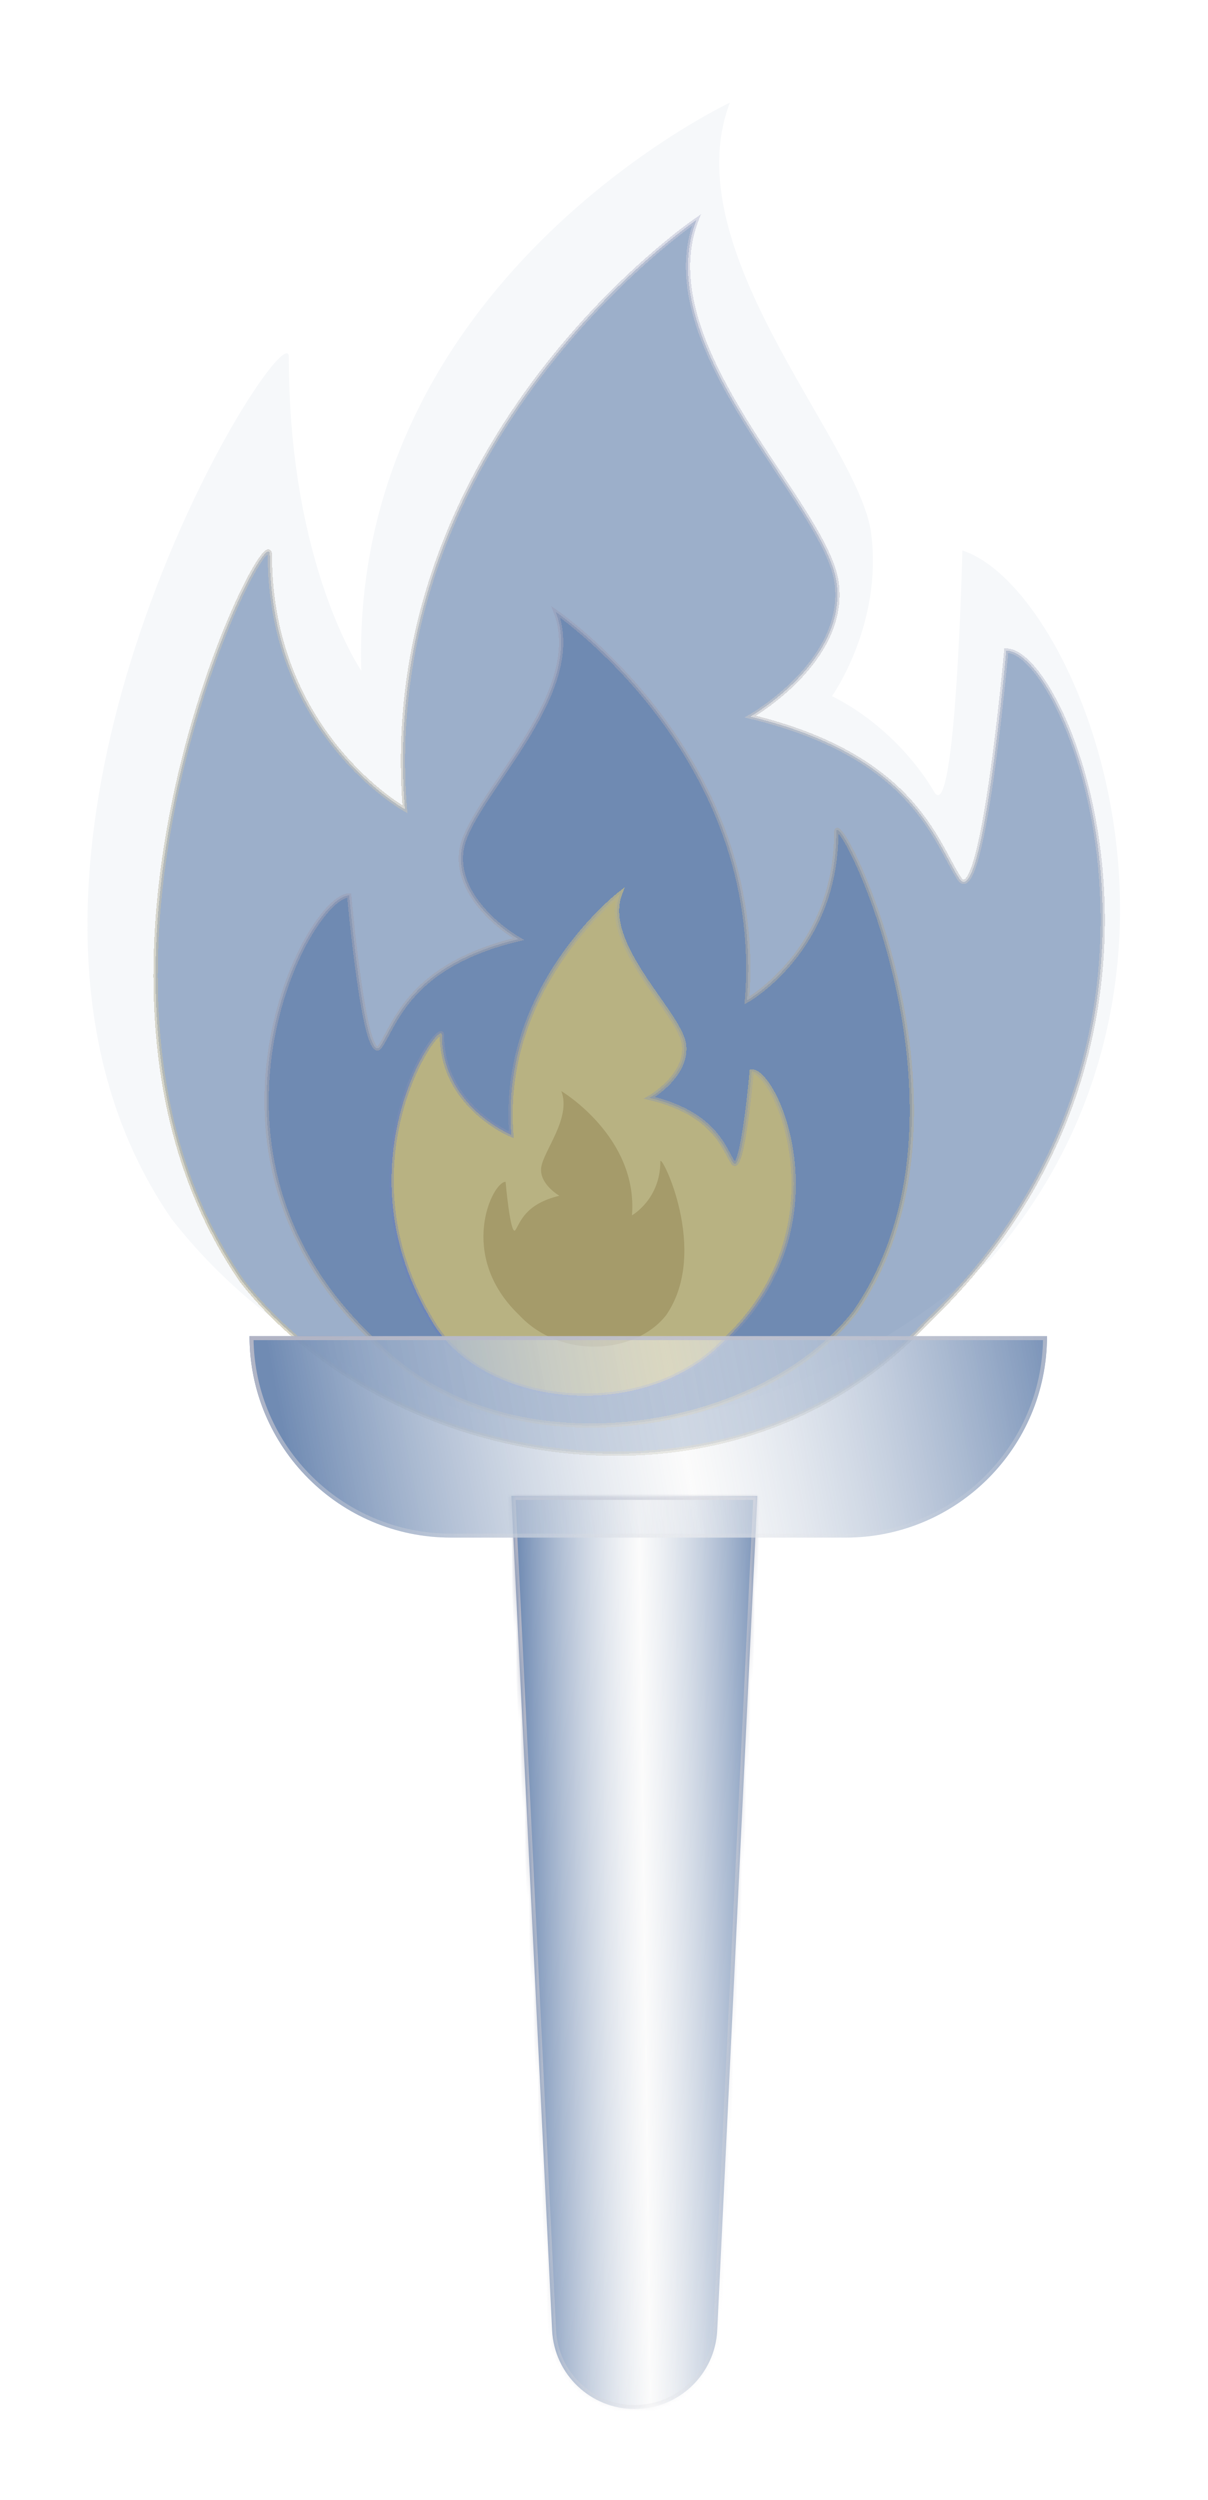 <svg width="278" height="575" viewBox="0 0 278 575" fill="none" xmlns="http://www.w3.org/2000/svg">
<g filter="url(#filter0_d_163_11301)">
<g filter="url(#filter1_i_163_11301)">
<path d="M221.471 119C247.971 127.5 284.471 216.5 227.971 282C156.971 344 78.525 322.739 39.474 272.733C-16.374 191.629 66.471 61.893 66.471 74.5C66.471 122.406 83.144 146.665 83.144 146.665C80.471 57 167.971 16 167.971 16C154.953 50.038 197.735 93.989 200.471 115C203.207 136.011 191.471 152.5 191.471 152.5C201.471 157.5 209.971 166 214.971 174.5C219.971 183 221.471 119 221.471 119Z" fill="#718CB1" fill-opacity="0.06"/>
</g>
<g filter="url(#filter2_bdi_163_11301)">
<path d="M227.461 137.53C241.914 137.53 277.448 226.959 209.155 292C163.626 340.781 85.092 325.427 51.488 282.427C3.429 212.689 57.992 104.648 57.992 115.488C57.992 156.681 89.067 174.025 89.067 174.025C82.202 88.749 156.155 38.5 156.155 38.5C144.953 67.768 186.082 103.925 188.436 121.992C190.79 140.059 168.562 152.706 168.562 152.706C206.142 161.74 211.2 181.614 216.621 189.924C222.041 198.235 227.461 137.53 227.461 137.53Z" fill="#42669A" fill-opacity="0.5" shape-rendering="crispEdges"/>
<path d="M227.461 137.53C241.914 137.53 277.448 226.959 209.155 292C163.626 340.781 85.092 325.427 51.488 282.427C3.429 212.689 57.992 104.648 57.992 115.488C57.992 156.681 89.067 174.025 89.067 174.025C82.202 88.749 156.155 38.5 156.155 38.5C144.953 67.768 186.082 103.925 188.436 121.992C190.79 140.059 168.562 152.706 168.562 152.706C206.142 161.74 211.2 181.614 216.621 189.924C222.041 198.235 227.461 137.53 227.461 137.53Z" stroke="url(#paint0_linear_163_11301)" stroke-opacity="0.6" shape-rendering="crispEdges"/>
</g>
<g filter="url(#filter3_bdi_163_11301)">
<path d="M77.647 195.248C68.088 195.248 37.485 253.982 82.655 297C112.768 329.264 171.81 319.523 194.036 291.084C225.822 244.958 189.734 173.5 189.734 180.67C189.734 207.915 169.181 219.386 169.181 219.386C173.722 162.984 125.155 130 125.155 130C132.564 149.358 105.016 173.022 103.458 184.971C101.901 196.921 116.603 205.286 116.603 205.286C91.748 211.26 88.402 224.405 84.817 229.902C81.232 235.399 77.647 195.248 77.647 195.248Z" fill="#42669A" fill-opacity="0.5" shape-rendering="crispEdges"/>
<path d="M77.647 195.248C68.088 195.248 37.485 253.982 82.655 297C112.768 329.264 171.81 319.523 194.036 291.084C225.822 244.958 189.734 173.5 189.734 180.67C189.734 207.915 169.181 219.386 169.181 219.386C173.722 162.984 125.155 130 125.155 130C132.564 149.358 105.016 173.022 103.458 184.971C101.901 196.921 116.603 205.286 116.603 205.286C91.748 211.26 88.402 224.405 84.817 229.902C81.232 235.399 77.647 195.248 77.647 195.248Z" stroke="url(#paint1_linear_163_11301)" stroke-opacity="0.6" shape-rendering="crispEdges"/>
</g>
<path opacity="0.9" d="M116.348 267.82C113.31 267.82 105.108 284.705 119.462 298.457C129.031 308.771 146.27 307.549 153.332 298.457C163.433 283.712 151.965 260.868 151.965 263.16C151.965 271.869 145.434 275.537 145.434 275.537C146.877 257.506 129.182 246.962 129.182 246.962C131.537 253.151 125.045 260.715 124.55 264.535C124.055 268.355 128.727 271.029 128.727 271.029C120.829 272.939 119.765 277.141 118.626 278.898C117.487 280.656 116.348 267.82 116.348 267.82Z" fill="#010222"/>
<g opacity="0.9" filter="url(#filter4_bdi_163_11301)">
<path d="M170.962 236.397C176.74 236.397 192.271 272 164.971 298C146.771 317.5 109.727 314 97.655 294.32C74.971 257.342 99.655 223.667 99.655 228C99.655 244.467 115.639 250.986 115.639 250.986C112.895 216.897 140.655 195.5 140.655 195.5C136.177 207.2 154.421 222.964 155.362 230.186C156.303 237.408 147.417 242.464 147.417 242.464C162.44 246.075 164.462 254.02 166.629 257.342C168.795 260.664 170.962 236.397 170.962 236.397Z" fill="#646989" fill-opacity="0.5" shape-rendering="crispEdges"/>
<path d="M170.962 236.397C176.74 236.397 192.271 272 164.971 298C146.771 317.5 109.727 314 97.655 294.32C74.971 257.342 99.655 223.667 99.655 228C99.655 244.467 115.639 250.986 115.639 250.986C112.895 216.897 140.655 195.5 140.655 195.5C136.177 207.2 154.421 222.964 155.362 230.186C156.303 237.408 147.417 242.464 147.417 242.464C162.44 246.075 164.462 254.02 166.629 257.342C168.795 260.664 170.962 236.397 170.962 236.397Z" fill="#D6C774" fill-opacity="0.8" shape-rendering="crispEdges"/>
<path d="M170.962 236.397C176.74 236.397 192.271 272 164.971 298C146.771 317.5 109.727 314 97.655 294.32C74.971 257.342 99.655 223.667 99.655 228C99.655 244.467 115.639 250.986 115.639 250.986C112.895 216.897 140.655 195.5 140.655 195.5C136.177 207.2 154.421 222.964 155.362 230.186C156.303 237.408 147.417 242.464 147.417 242.464C162.44 246.075 164.462 254.02 166.629 257.342C168.795 260.664 170.962 236.397 170.962 236.397Z" stroke="url(#paint2_linear_163_11301)" shape-rendering="crispEdges"/>
</g>
<g filter="url(#filter5_bi_163_11301)">
<mask id="path-6-inside-1_163_11301" fill="white">
<path d="M109.471 340.986H166.071L156.839 532.895C156.351 543.032 147.99 551 137.841 551C127.698 551 119.339 543.04 118.845 532.909L109.471 340.986Z"/>
</mask>
<path d="M109.471 340.986H166.071L156.839 532.895C156.351 543.032 147.99 551 137.841 551C127.698 551 119.339 543.04 118.845 532.909L109.471 340.986Z" fill="url(#paint3_linear_163_11301)"/>
<path d="M109.471 340.986V340.073H108.512L108.559 341.031L109.471 340.986ZM166.071 340.986L166.983 341.03L167.029 340.073H166.071V340.986ZM109.471 341.899H166.071V340.073H109.471V341.899ZM165.159 340.942L155.927 532.851L157.75 532.938L166.983 341.03L165.159 340.942ZM119.756 532.864L110.383 340.942L108.559 341.031L117.933 532.953L119.756 532.864ZM137.841 550.087C128.185 550.087 120.227 542.509 119.756 532.864L117.933 532.953C118.451 543.571 127.211 551.913 137.841 551.913V550.087ZM155.927 532.851C155.462 542.501 147.503 550.087 137.841 550.087V551.913C148.477 551.913 157.239 543.562 157.75 532.938L155.927 532.851Z" fill="url(#paint4_linear_163_11301)" mask="url(#path-6-inside-1_163_11301)"/>
</g>
<g filter="url(#filter6_bii_163_11301)">
<path d="M46.471 301.5H229.997V301.5C229.997 327.089 209.253 347.833 183.664 347.833H92.804C67.215 347.833 46.471 327.089 46.471 301.5V301.5Z" fill="url(#paint5_linear_163_11301)"/>
<path d="M46.929 301.956H229.538C229.293 327.083 208.849 347.376 183.664 347.376H92.804C67.619 347.376 47.174 327.083 46.929 301.956Z" stroke="url(#paint6_linear_163_11301)" stroke-width="0.913"/>
</g>
</g>
<defs>
<filter id="filter0_d_163_11301" x="0.13" y="0" width="277.622" height="575" filterUnits="userSpaceOnUse" color-interpolation-filters="sRGB">
<feFlood flood-opacity="0" result="BackgroundImageFix"/>
<feColorMatrix in="SourceAlpha" type="matrix" values="0 0 0 0 0 0 0 0 0 0 0 0 0 0 0 0 0 0 127 0" result="hardAlpha"/>
<feOffset dy="4"/>
<feGaussianBlur stdDeviation="10"/>
<feComposite in2="hardAlpha" operator="out"/>
<feColorMatrix type="matrix" values="0 0 0 0 0.796 0 0 0 0 0.852 0 0 0 0 1 0 0 0 1 0"/>
<feBlend mode="normal" in2="BackgroundImageFix" result="effect1_dropShadow_163_11301"/>
<feBlend mode="normal" in="SourceGraphic" in2="effect1_dropShadow_163_11301" result="shape"/>
</filter>
<filter id="filter1_i_163_11301" x="20.13" y="16" width="237.622" height="307.746" filterUnits="userSpaceOnUse" color-interpolation-filters="sRGB">
<feFlood flood-opacity="0" result="BackgroundImageFix"/>
<feBlend mode="normal" in="SourceGraphic" in2="BackgroundImageFix" result="shape"/>
<feColorMatrix in="SourceAlpha" type="matrix" values="0 0 0 0 0 0 0 0 0 0 0 0 0 0 0 0 0 0 127 0" result="hardAlpha"/>
<feOffset dy="3.614"/>
<feGaussianBlur stdDeviation="1.807"/>
<feComposite in2="hardAlpha" operator="arithmetic" k2="-1" k3="1"/>
<feColorMatrix type="matrix" values="0 0 0 0 0 0 0 0 0 0 0 0 0 0 0 0 0 0 0.25 0"/>
<feBlend mode="normal" in2="shape" result="effect1_innerShadow_163_11301"/>
</filter>
<filter id="filter2_bdi_163_11301" x="22.969" y="28.966" width="235.414" height="302.013" filterUnits="userSpaceOnUse" color-interpolation-filters="sRGB">
<feFlood flood-opacity="0" result="BackgroundImageFix"/>
<feGaussianBlur in="BackgroundImageFix" stdDeviation="4.112"/>
<feComposite in2="SourceAlpha" operator="in" result="effect1_backgroundBlur_163_11301"/>
<feColorMatrix in="SourceAlpha" type="matrix" values="0 0 0 0 0 0 0 0 0 0 0 0 0 0 0 0 0 0 127 0" result="hardAlpha"/>
<feOffset dy="4"/>
<feGaussianBlur stdDeviation="1"/>
<feComposite in2="hardAlpha" operator="out"/>
<feColorMatrix type="matrix" values="0 0 0 0 0.247 0 0 0 0 0.337 0 0 0 0 0.467 0 0 0 0.71 0"/>
<feBlend mode="normal" in2="effect1_backgroundBlur_163_11301" result="effect2_dropShadow_163_11301"/>
<feBlend mode="normal" in="SourceGraphic" in2="effect2_dropShadow_163_11301" result="shape"/>
<feColorMatrix in="SourceAlpha" type="matrix" values="0 0 0 0 0 0 0 0 0 0 0 0 0 0 0 0 0 0 127 0" result="hardAlpha"/>
<feOffset dx="4.112" dy="4.112"/>
<feGaussianBlur stdDeviation="1.542"/>
<feComposite in2="hardAlpha" operator="arithmetic" k2="-1" k3="1"/>
<feColorMatrix type="matrix" values="0 0 0 0 1 0 0 0 0 1 0 0 0 0 1 0 0 0 0.4 0"/>
<feBlend mode="normal" in2="shape" result="effect3_innerShadow_163_11301"/>
</filter>
<filter id="filter3_bdi_163_11301" x="52.686" y="123.252" width="160.382" height="200.426" filterUnits="userSpaceOnUse" color-interpolation-filters="sRGB">
<feFlood flood-opacity="0" result="BackgroundImageFix"/>
<feGaussianBlur in="BackgroundImageFix" stdDeviation="2.72"/>
<feComposite in2="SourceAlpha" operator="in" result="effect1_backgroundBlur_163_11301"/>
<feColorMatrix in="SourceAlpha" type="matrix" values="0 0 0 0 0 0 0 0 0 0 0 0 0 0 0 0 0 0 127 0" result="hardAlpha"/>
<feOffset dy="4"/>
<feGaussianBlur stdDeviation="1"/>
<feComposite in2="hardAlpha" operator="out"/>
<feColorMatrix type="matrix" values="0 0 0 0 0.247 0 0 0 0 0.337 0 0 0 0 0.467 0 0 0 0.71 0"/>
<feBlend mode="normal" in2="effect1_backgroundBlur_163_11301" result="effect2_dropShadow_163_11301"/>
<feBlend mode="normal" in="SourceGraphic" in2="effect2_dropShadow_163_11301" result="shape"/>
<feColorMatrix in="SourceAlpha" type="matrix" values="0 0 0 0 0 0 0 0 0 0 0 0 0 0 0 0 0 0 127 0" result="hardAlpha"/>
<feOffset dx="2.72" dy="2.72"/>
<feGaussianBlur stdDeviation="1.02"/>
<feComposite in2="hardAlpha" operator="arithmetic" k2="-1" k3="1"/>
<feColorMatrix type="matrix" values="0 0 0 0 1 0 0 0 0 1 0 0 0 0 1 0 0 0 0.4 0"/>
<feBlend mode="normal" in2="shape" result="effect3_innerShadow_163_11301"/>
</filter>
<filter id="filter4_bdi_163_11301" x="78.727" y="185.179" width="111.224" height="135.136" filterUnits="userSpaceOnUse" color-interpolation-filters="sRGB">
<feFlood flood-opacity="0" result="BackgroundImageFix"/>
<feGaussianBlur in="BackgroundImageFix" stdDeviation="4.42"/>
<feComposite in2="SourceAlpha" operator="in" result="effect1_backgroundBlur_163_11301"/>
<feColorMatrix in="SourceAlpha" type="matrix" values="0 0 0 0 0 0 0 0 0 0 0 0 0 0 0 0 0 0 127 0" result="hardAlpha"/>
<feOffset dy="4"/>
<feGaussianBlur stdDeviation="1"/>
<feComposite in2="hardAlpha" operator="out"/>
<feColorMatrix type="matrix" values="0 0 0 0 0.247 0 0 0 0 0.337 0 0 0 0 0.467 0 0 0 0.71 0"/>
<feBlend mode="normal" in2="effect1_backgroundBlur_163_11301" result="effect2_dropShadow_163_11301"/>
<feBlend mode="normal" in="SourceGraphic" in2="effect2_dropShadow_163_11301" result="shape"/>
<feColorMatrix in="SourceAlpha" type="matrix" values="0 0 0 0 0 0 0 0 0 0 0 0 0 0 0 0 0 0 127 0" result="hardAlpha"/>
<feOffset dx="2.04" dy="2.04"/>
<feGaussianBlur stdDeviation="1.02"/>
<feComposite in2="hardAlpha" operator="arithmetic" k2="-1" k3="1"/>
<feColorMatrix type="matrix" values="0 0 0 0 1 0 0 0 0 1 0 0 0 0 1 0 0 0 0.4 0"/>
<feBlend mode="normal" in2="shape" result="effect3_innerShadow_163_11301"/>
</filter>
<filter id="filter5_bi_163_11301" x="97.603" y="329.118" width="80.335" height="233.749" filterUnits="userSpaceOnUse" color-interpolation-filters="sRGB">
<feFlood flood-opacity="0" result="BackgroundImageFix"/>
<feGaussianBlur in="BackgroundImageFix" stdDeviation="5.934"/>
<feComposite in2="SourceAlpha" operator="in" result="effect1_backgroundBlur_163_11301"/>
<feBlend mode="normal" in="SourceGraphic" in2="effect1_backgroundBlur_163_11301" result="shape"/>
<feColorMatrix in="SourceAlpha" type="matrix" values="0 0 0 0 0 0 0 0 0 0 0 0 0 0 0 0 0 0 127 0" result="hardAlpha"/>
<feOffset dx="8.216" dy="-0.913"/>
<feGaussianBlur stdDeviation="1.369"/>
<feComposite in2="hardAlpha" operator="arithmetic" k2="-1" k3="1"/>
<feColorMatrix type="matrix" values="0 0 0 0 1 0 0 0 0 1 0 0 0 0 1 0 0 0 0.4 0"/>
<feBlend mode="normal" in2="shape" result="effect2_innerShadow_163_11301"/>
</filter>
<filter id="filter6_bii_163_11301" x="34.603" y="289.632" width="207.262" height="70.068" filterUnits="userSpaceOnUse" color-interpolation-filters="sRGB">
<feFlood flood-opacity="0" result="BackgroundImageFix"/>
<feGaussianBlur in="BackgroundImageFix" stdDeviation="5.934"/>
<feComposite in2="SourceAlpha" operator="in" result="effect1_backgroundBlur_163_11301"/>
<feBlend mode="normal" in="SourceGraphic" in2="effect1_backgroundBlur_163_11301" result="shape"/>
<feColorMatrix in="SourceAlpha" type="matrix" values="0 0 0 0 0 0 0 0 0 0 0 0 0 0 0 0 0 0 127 0" result="hardAlpha"/>
<feOffset dx="2.739" dy="2.739"/>
<feGaussianBlur stdDeviation="1.369"/>
<feComposite in2="hardAlpha" operator="arithmetic" k2="-1" k3="1"/>
<feColorMatrix type="matrix" values="0 0 0 0 1 0 0 0 0 1 0 0 0 0 1 0 0 0 0.4 0"/>
<feBlend mode="normal" in2="shape" result="effect2_innerShadow_163_11301"/>
<feColorMatrix in="SourceAlpha" type="matrix" values="0 0 0 0 0 0 0 0 0 0 0 0 0 0 0 0 0 0 127 0" result="hardAlpha"/>
<feOffset dx="8.216" dy="-0.913"/>
<feGaussianBlur stdDeviation="1.369"/>
<feComposite in2="hardAlpha" operator="arithmetic" k2="-1" k3="1"/>
<feColorMatrix type="matrix" values="0 0 0 0 1 0 0 0 0 1 0 0 0 0 1 0 0 0 0.4 0"/>
<feBlend mode="normal" in2="effect2_innerShadow_163_11301" result="effect3_innerShadow_163_11301"/>
</filter>
<linearGradient id="paint0_linear_163_11301" x1="266.052" y1="38.884" x2="-46.997" y2="394.078" gradientUnits="userSpaceOnUse">
<stop stop-color="#C5CAE8"/>
<stop offset="1" stop-color="#BFB683"/>
</linearGradient>
<linearGradient id="paint1_linear_163_11301" x1="52.123" y1="130.003" x2="259.174" y2="364.93" gradientUnits="userSpaceOnUse">
<stop stop-color="#939BC3"/>
<stop offset="1" stop-color="#BFB683"/>
</linearGradient>
<linearGradient id="paint2_linear_163_11301" x1="186.388" y1="196.963" x2="61.247" y2="338.952" gradientUnits="userSpaceOnUse">
<stop stop-color="#D6C774"/>
<stop offset="1" stop-color="#3357EF" stop-opacity="0"/>
</linearGradient>
<linearGradient id="paint3_linear_163_11301" x1="111.953" y1="449.62" x2="169.009" y2="448.877" gradientUnits="userSpaceOnUse">
<stop stop-color="#708BB3"/>
<stop offset="0.495" stop-color="#F8F8F8" stop-opacity="0.53"/>
<stop offset="1" stop-color="#708BB3"/>
</linearGradient>
<linearGradient id="paint4_linear_163_11301" x1="92.284" y1="379.958" x2="242.244" y2="482.348" gradientUnits="userSpaceOnUse">
<stop stop-color="#B2B4C4"/>
<stop offset="1" stop-color="#E8E7E7" stop-opacity="0"/>
</linearGradient>
<linearGradient id="paint5_linear_163_11301" x1="54.519" y1="325.467" x2="233.007" y2="291.277" gradientUnits="userSpaceOnUse">
<stop stop-color="#708BB3"/>
<stop offset="0.495" stop-color="#F8F8F8" stop-opacity="0.53"/>
<stop offset="1" stop-color="#708BB3"/>
</linearGradient>
<linearGradient id="paint6_linear_163_11301" x1="34.502" y1="301.5" x2="42.912" y2="371.877" gradientUnits="userSpaceOnUse">
<stop stop-color="#B2B4C4"/>
<stop offset="1" stop-color="#E8E7E7" stop-opacity="0"/>
</linearGradient>
</defs>
</svg>

